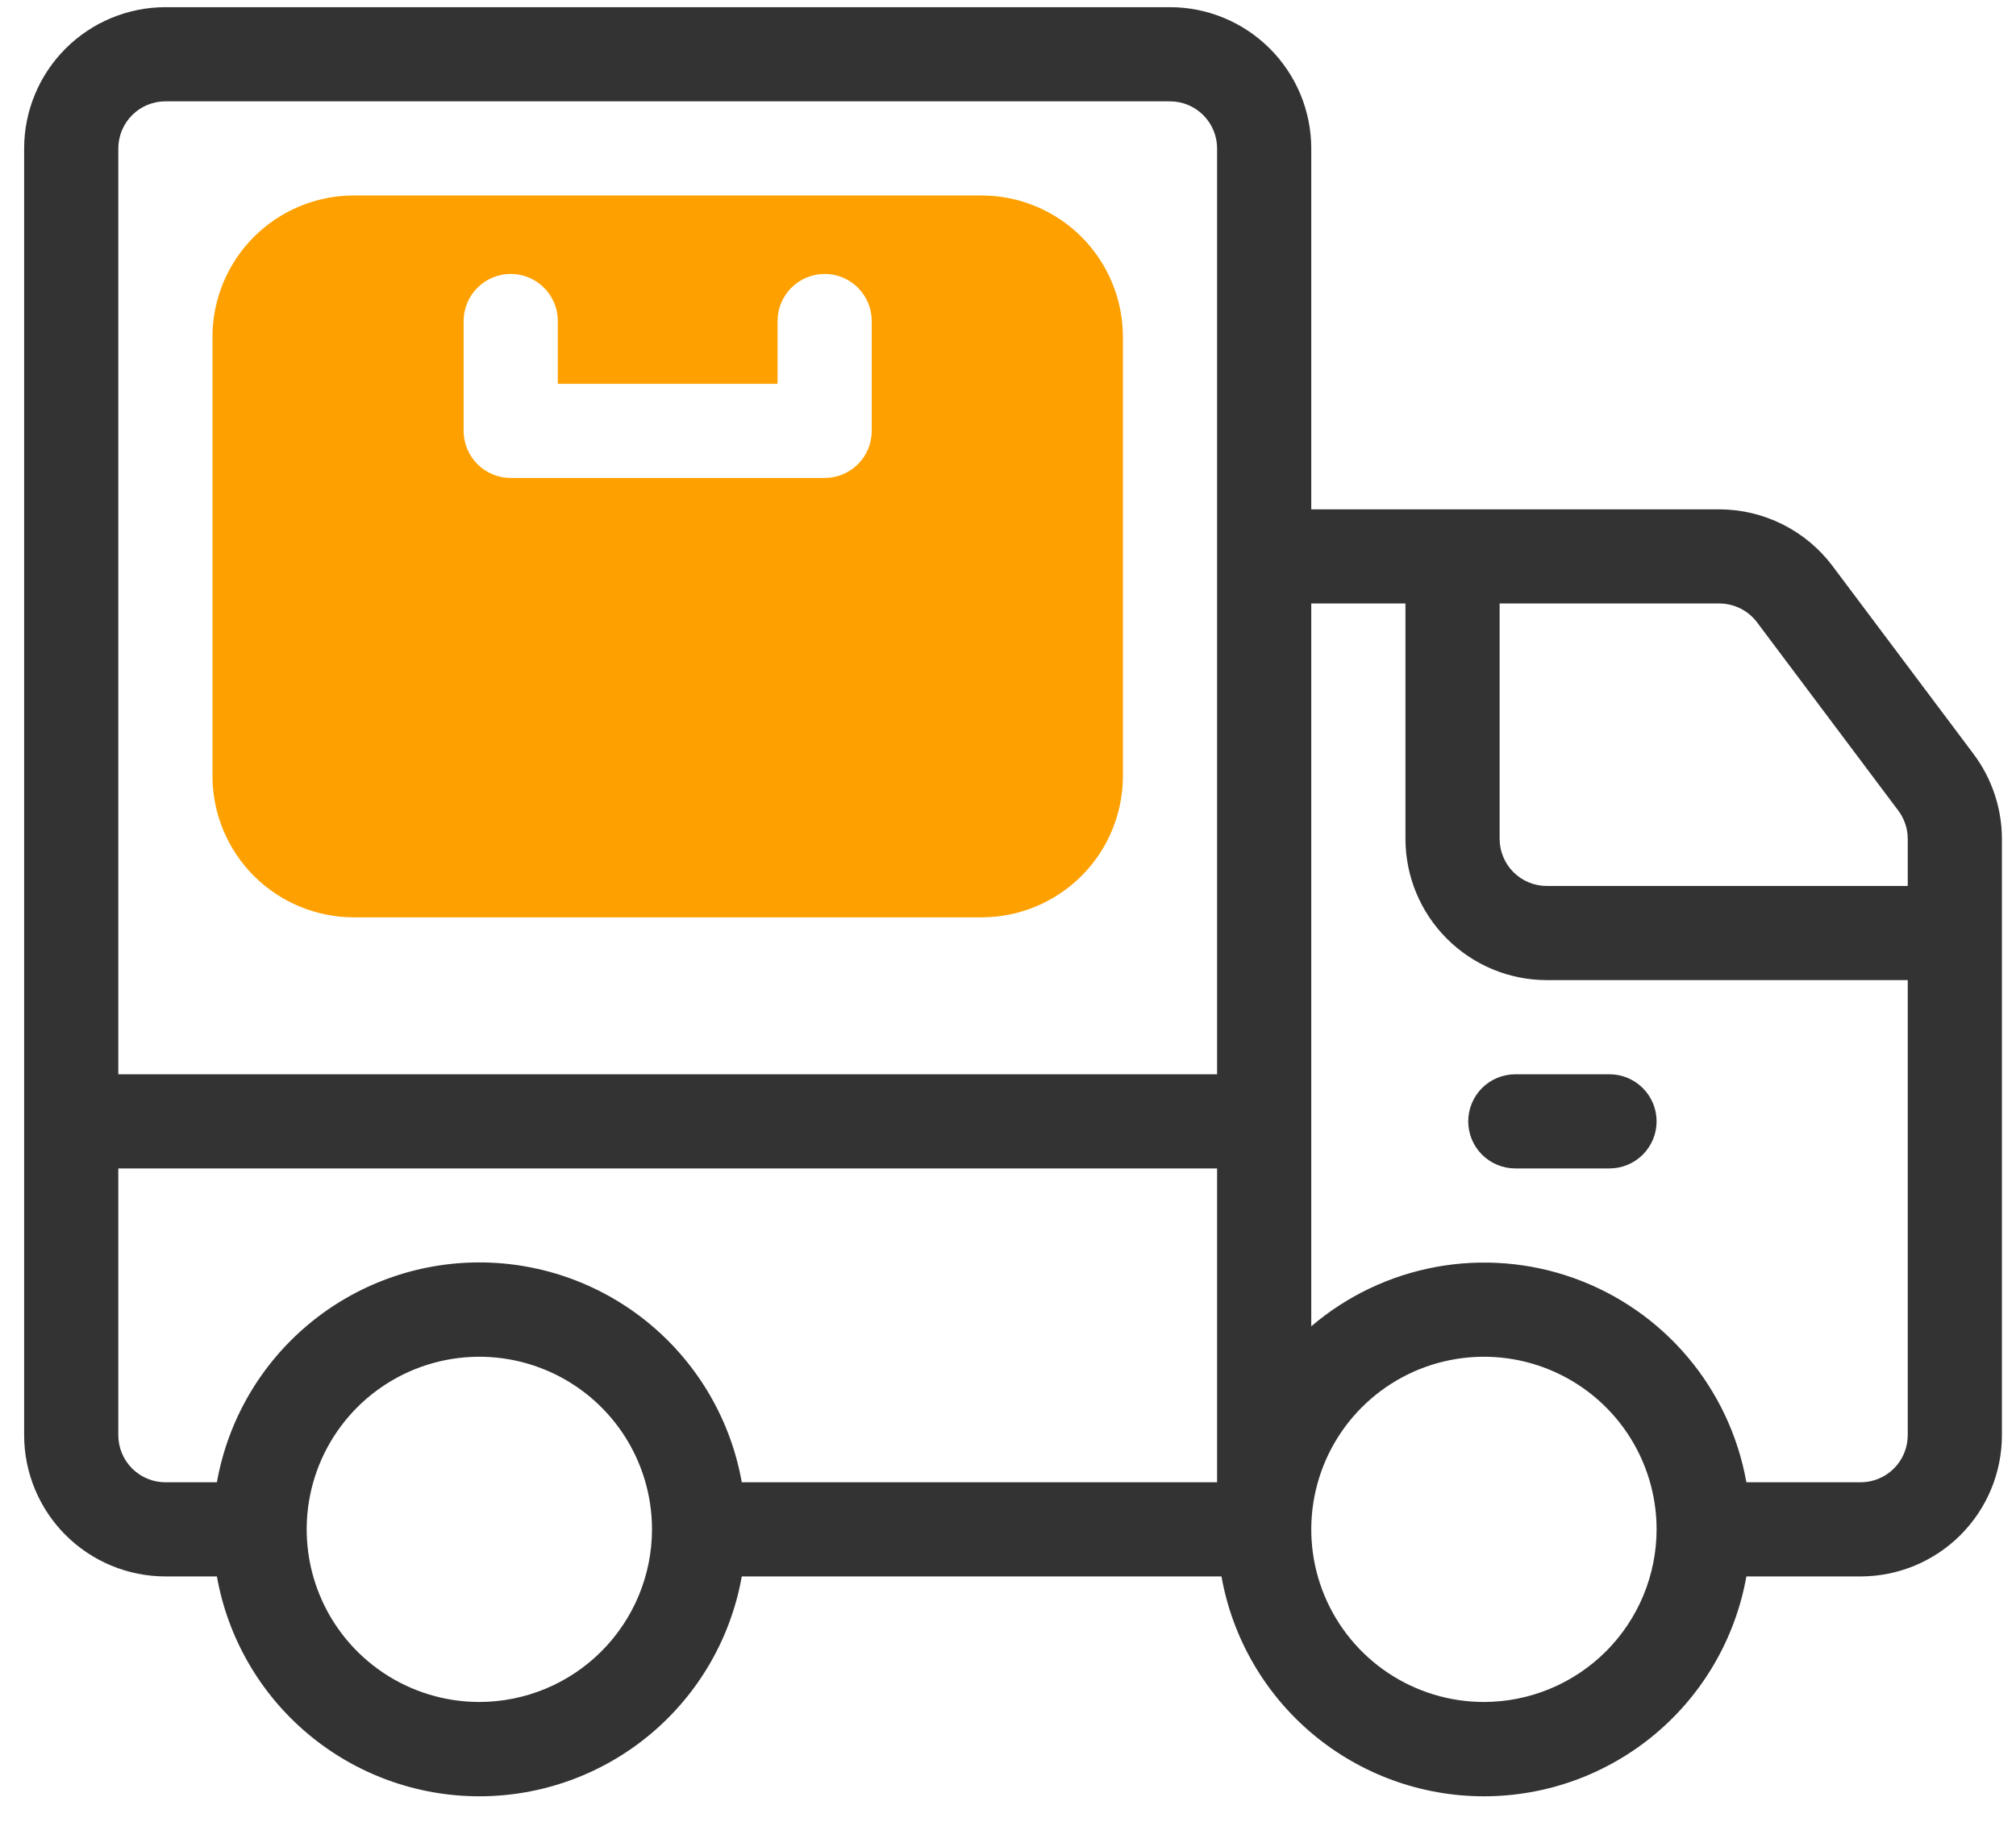<svg width="73" height="66" viewBox="0 0 73 66" fill="none" xmlns="http://www.w3.org/2000/svg">
<path d="M35.545 7.08H12.81C11.454 7.082 10.153 7.621 9.194 8.58C8.235 9.539 7.696 10.839 7.694 12.196V28.11C7.696 29.467 8.235 30.767 9.194 31.726C10.153 32.685 11.454 33.224 12.81 33.226H35.545C36.901 33.224 38.202 32.685 39.161 31.726C40.12 30.767 40.659 29.467 40.661 28.11V12.196C40.659 10.839 40.12 9.539 39.161 8.58C38.202 7.621 36.901 7.082 35.545 7.08ZM31.566 15.606C31.566 16.058 31.387 16.492 31.067 16.812C30.747 17.131 30.314 17.311 29.861 17.311H18.494C18.041 17.311 17.608 17.131 17.288 16.812C16.968 16.492 16.788 16.058 16.788 15.606V11.627C16.788 11.175 16.968 10.741 17.288 10.422C17.608 10.102 18.041 9.922 18.494 9.922C18.946 9.922 19.38 10.102 19.699 10.422C20.019 10.741 20.199 11.175 20.199 11.627V13.901H28.156V11.627C28.156 11.175 28.336 10.741 28.656 10.422C28.975 10.102 29.409 9.922 29.861 9.922C30.314 9.922 30.747 10.102 31.067 10.422C31.387 10.741 31.566 11.175 31.566 11.627V15.606Z" fill="#FEA000"/>
<path d="M66.352 20.494C65.874 19.86 65.256 19.346 64.546 18.991C63.836 18.636 63.053 18.45 62.259 18.448H47.481V5.375C47.48 4.019 46.941 2.719 45.981 1.76C45.023 0.801 43.722 0.261 42.366 0.26H5.989C4.633 0.261 3.333 0.801 2.374 1.76C1.415 2.719 0.876 4.019 0.874 5.375V51.983C0.876 53.339 1.415 54.639 2.374 55.598C3.333 56.557 4.633 57.096 5.989 57.098H7.854C8.25 59.33 9.42 61.351 11.158 62.807C12.895 64.263 15.09 65.061 17.357 65.061C19.624 65.061 21.819 64.263 23.556 62.807C25.294 61.351 26.464 59.33 26.86 57.098H44.23C44.627 59.33 45.797 61.351 47.534 62.807C49.272 64.263 51.467 65.061 53.734 65.061C56.001 65.061 58.195 64.263 59.933 62.807C61.671 61.351 62.84 59.33 63.237 57.098H67.375C68.731 57.096 70.031 56.557 70.99 55.598C71.949 54.639 72.489 53.339 72.49 51.983V30.384C72.488 29.277 72.129 28.201 71.467 27.315L66.352 20.494ZM63.623 22.54L68.739 29.361C68.96 29.656 69.079 30.015 69.08 30.384V32.089H56.007C55.555 32.089 55.122 31.909 54.802 31.589C54.483 31.269 54.303 30.836 54.302 30.384V21.858H62.259C62.524 21.859 62.785 21.921 63.022 22.039C63.258 22.157 63.464 22.329 63.623 22.54ZM5.989 3.67H42.366C42.818 3.671 43.251 3.85 43.571 4.17C43.891 4.49 44.071 4.923 44.071 5.375V38.91H4.284V5.375C4.285 4.923 4.465 4.49 4.784 4.17C5.104 3.85 5.537 3.671 5.989 3.67ZM4.284 51.983V42.32H44.071V53.688H26.86C26.464 51.456 25.294 49.434 23.556 47.978C21.819 46.522 19.624 45.724 17.357 45.724C15.09 45.724 12.895 46.522 11.158 47.978C9.42 49.434 8.25 51.456 7.854 53.688H5.989C5.537 53.687 5.104 53.507 4.784 53.188C4.465 52.868 4.285 52.435 4.284 51.983ZM17.357 61.645C16.121 61.645 14.912 61.278 13.884 60.591C12.855 59.904 12.054 58.928 11.581 57.785C11.108 56.643 10.984 55.386 11.225 54.173C11.466 52.96 12.062 51.846 12.936 50.972C13.81 50.097 14.925 49.502 16.137 49.261C17.35 49.02 18.607 49.143 19.75 49.617C20.892 50.09 21.869 50.891 22.556 51.919C23.243 52.947 23.609 54.156 23.609 55.393C23.608 57.05 22.948 58.64 21.776 59.812C20.604 60.984 19.015 61.643 17.357 61.645ZM53.734 61.645C52.497 61.645 51.288 61.278 50.26 60.591C49.232 59.904 48.431 58.928 47.957 57.785C47.484 56.643 47.36 55.386 47.602 54.173C47.843 52.96 48.438 51.846 49.313 50.972C50.187 50.097 51.301 49.502 52.514 49.261C53.727 49.02 54.984 49.143 56.126 49.617C57.269 50.09 58.245 50.891 58.932 51.919C59.619 52.947 59.986 54.156 59.986 55.393C59.984 57.05 59.325 58.64 58.153 59.812C56.98 60.984 55.391 61.643 53.734 61.645ZM67.375 53.688H63.237C62.94 52.015 62.207 50.45 61.111 49.152C60.015 47.854 58.596 46.869 56.997 46.295C55.398 45.722 53.676 45.581 52.005 45.887C50.334 46.193 48.773 46.935 47.481 48.038V21.858H50.892V30.384C50.893 31.74 51.433 33.041 52.392 33.999C53.351 34.959 54.651 35.498 56.007 35.499H69.08V51.983C69.079 52.435 68.9 52.868 68.58 53.188C68.26 53.507 67.827 53.687 67.375 53.688Z" fill="#333333"/>
<path d="M58.281 38.91H54.87C54.418 38.91 53.984 39.089 53.664 39.409C53.345 39.729 53.165 40.163 53.165 40.615C53.165 41.067 53.345 41.501 53.664 41.821C53.984 42.14 54.418 42.32 54.87 42.32H58.281C58.733 42.32 59.166 42.14 59.486 41.821C59.806 41.501 59.986 41.067 59.986 40.615C59.986 40.163 59.806 39.729 59.486 39.409C59.166 39.089 58.733 38.91 58.281 38.91Z" fill="#333333"/>
</svg>
